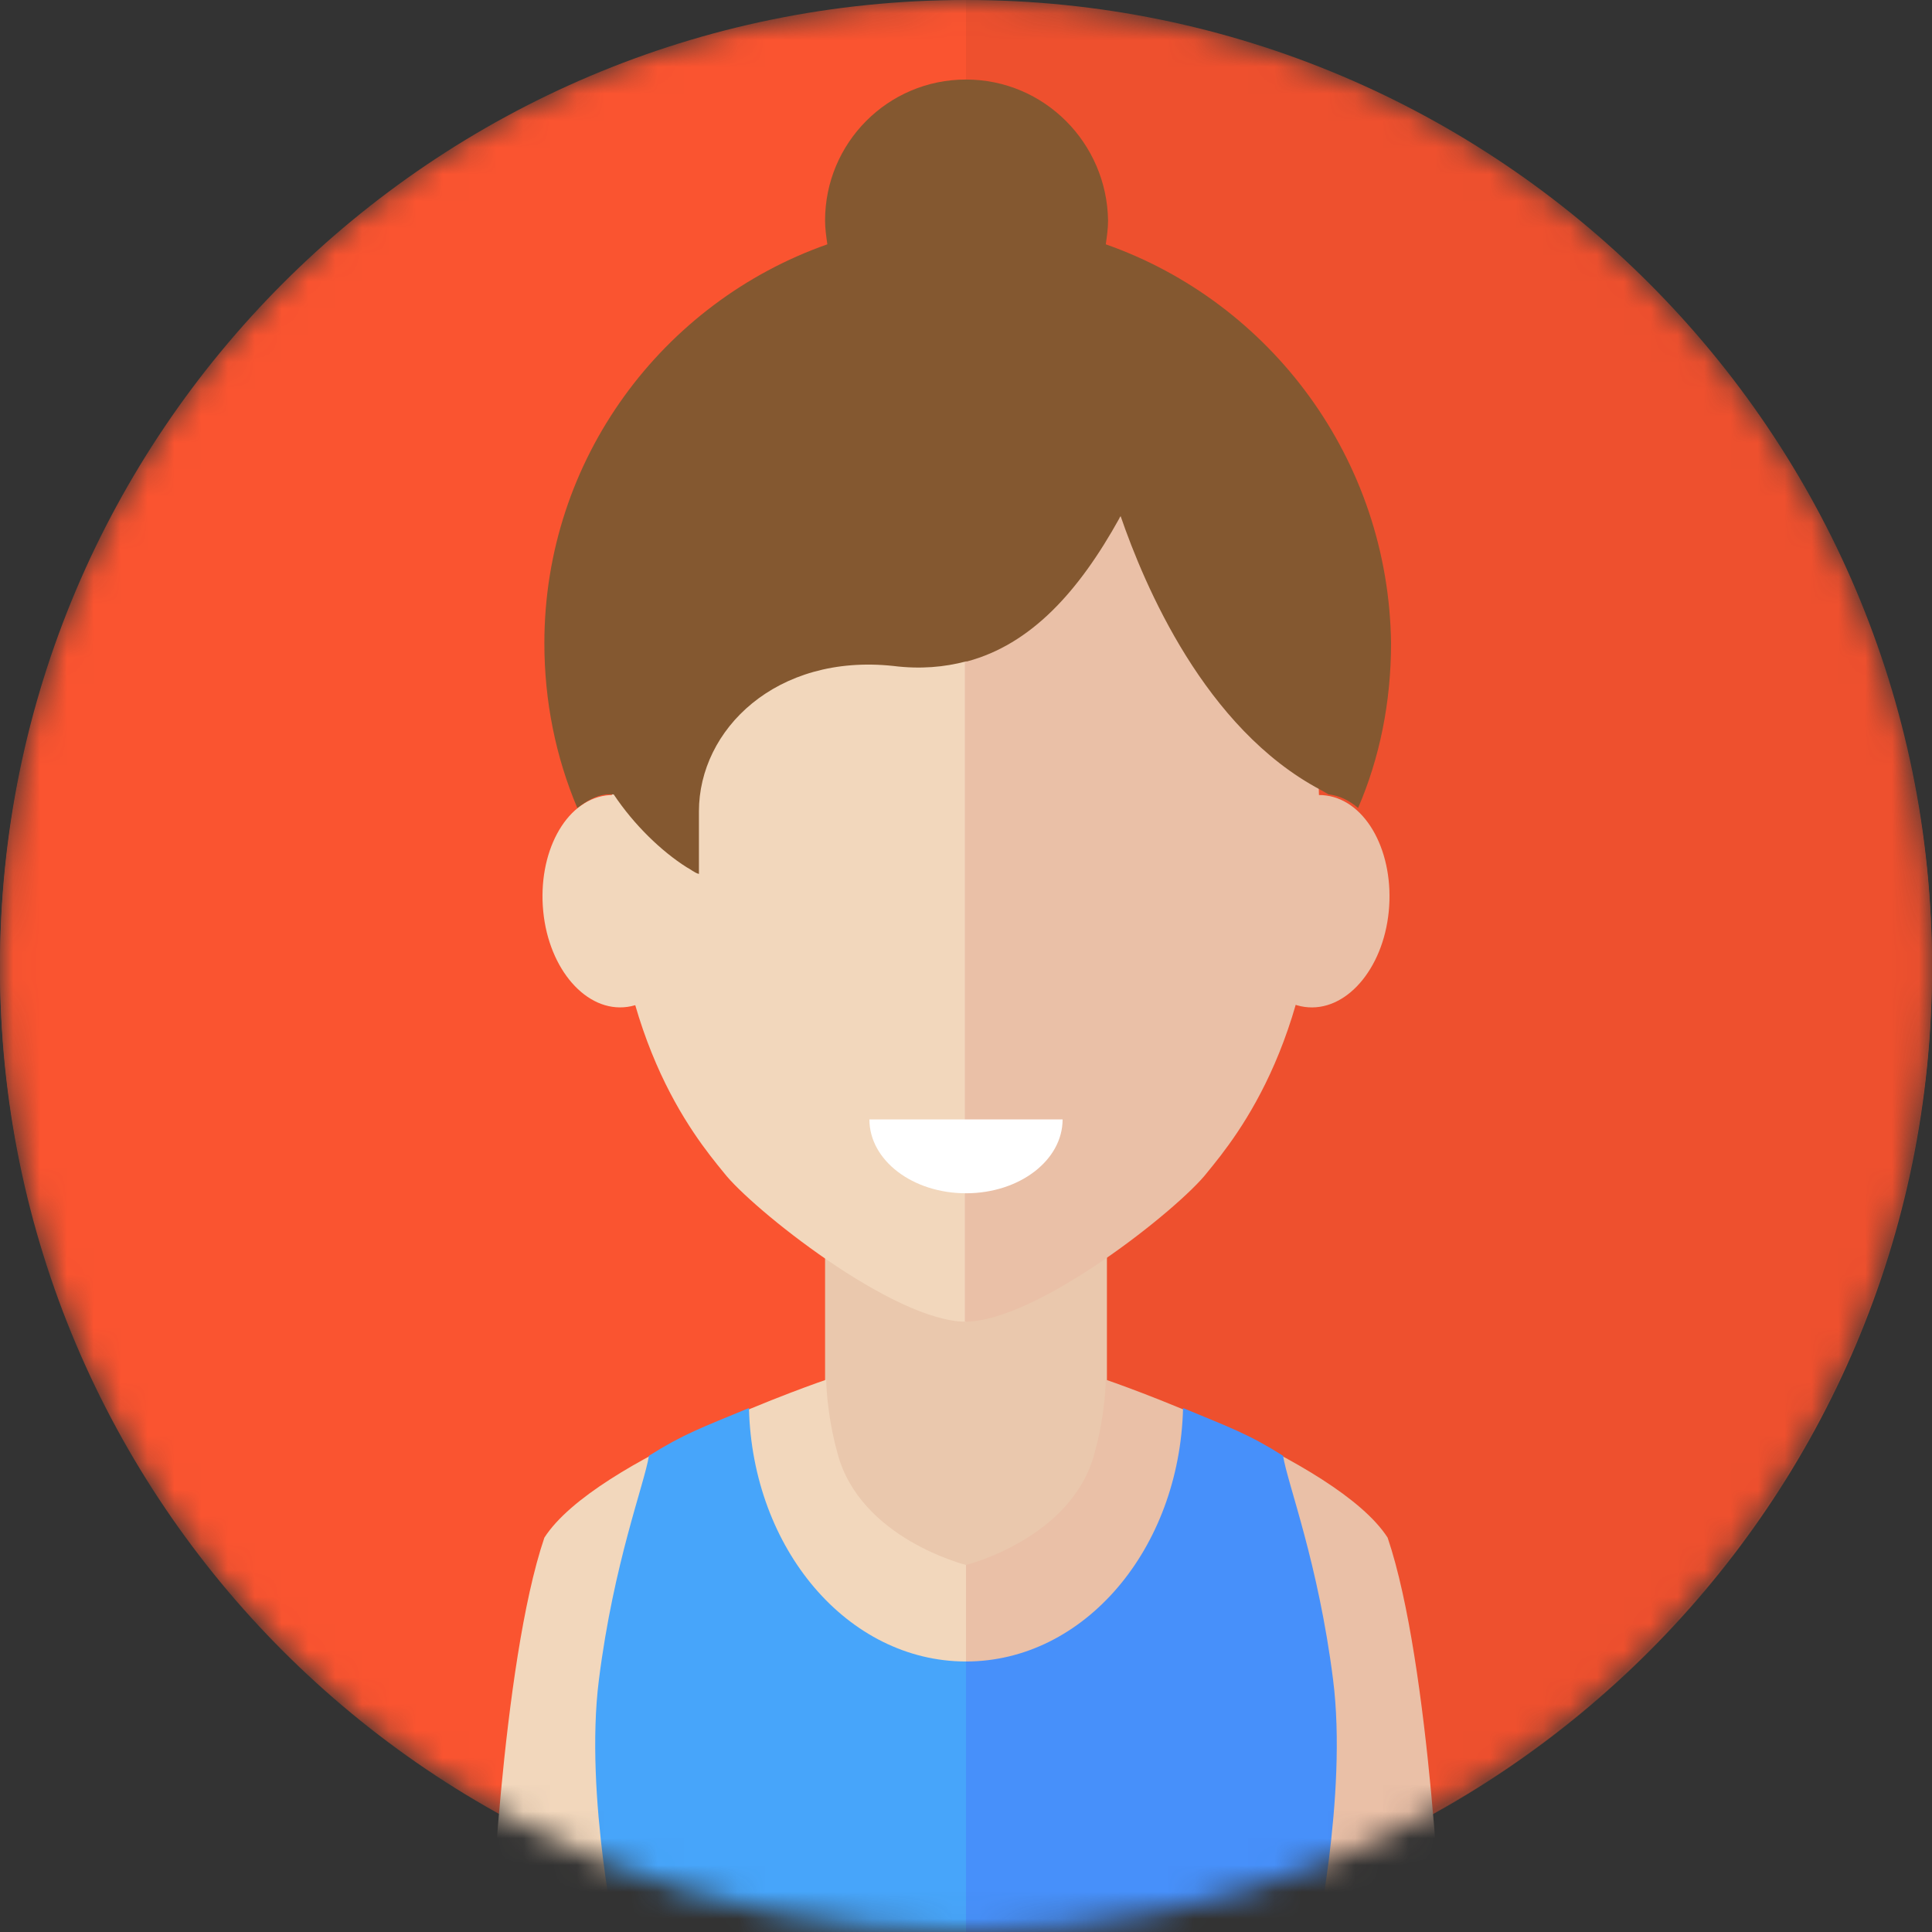 <svg width="70" height="70" viewBox="0 0 72 72" fill="none" xmlns="http://www.w3.org/2000/svg">
<rect x="0" y="0" width="72" height="72" fill="#333333" stroke="none"/>
<mask id="mask0" mask-type="alpha" maskUnits="userSpaceOnUse" x="0" y="0" width="72" height="72">
<path d="M72 36C72 16.137 55.864 0 36 0C16.137 0 0 16.137 0 36C0 55.864 16.137 72 36 72C55.864 72 72 55.864 72 36Z" fill="#FA5430"/>
</mask>
<g mask="url(#mask0)">
<path d="M72 36C72 16.137 55.864 0 36 0C16.137 0 0 16.137 0 36C0 55.864 16.137 72 36 72C55.864 72 72 55.864 72 36Z" fill="#FA5430"/>
<path d="M72 36.086C72 16.222 55.864 0.086 36 0.086C16.137 0.086 0 16.222 0 36.086C0 55.949 16.137 72.086 36 72.086C55.864 72.086 72 55.992 72 36.086Z" fill="#FA5430"/>
<path opacity="0.05" d="M72 36C72 16.137 55.863 0 36 0V72C55.863 72 72 55.864 72 36Z" fill="black"/>
<path d="M41.252 57.768L35.916 72.719L30.748 57.768V46.206H41.252V57.768Z" fill="#EAC8AD"/>
<path d="M36 14.145C30.875 14.145 22.786 17.067 22.786 30.705C22.786 38.583 25.835 42.31 26.979 43.707C27.995 45.02 33.289 49.256 36 49.256C36 35.491 36 14.145 36 14.145Z" fill="#F2D7BC"/>
<path d="M20.245 33.966C20.033 31.806 21.049 29.858 22.574 29.646C24.099 29.435 25.497 31.044 25.708 33.204C25.92 35.364 24.904 37.312 23.379 37.524C21.854 37.736 20.456 36.126 20.245 33.966Z" fill="#F2D7BC"/>
<path d="M35.958 14.145C41.082 14.145 49.172 17.067 49.172 30.705C49.172 38.583 46.122 42.31 44.979 43.707C43.962 45.02 38.668 49.256 35.958 49.256C35.958 35.491 35.958 14.145 35.958 14.145Z" fill="#EAC0A7"/>
<path d="M51.755 33.967C51.967 31.807 50.95 29.859 49.426 29.647C47.901 29.435 46.503 31.044 46.291 33.205C46.08 35.364 47.096 37.313 48.621 37.525C50.146 37.736 51.543 36.127 51.755 33.967Z" fill="#EAC0A7"/>
<path d="M36 44.47C37.99 44.47 39.6 43.242 39.6 41.717H32.4C32.4 43.242 34.009 44.47 36 44.47Z" fill="white"/>
<path d="M36 72.721V58.321C36 58.321 32.061 57.346 31.214 54.17C30.791 52.645 30.791 51.417 30.791 51.417C30.791 51.417 22.193 54.339 20.287 57.304C18.678 62.048 18.254 72.721 18.254 72.721H36Z" fill="#F2D7BC"/>
<path d="M36 72.721V58.321C36 58.321 39.939 57.346 40.786 54.17C41.209 52.645 41.209 51.417 41.209 51.417C41.209 51.417 49.807 54.34 51.713 57.304C53.322 62.048 53.746 72.721 53.746 72.721H36Z" fill="#EAC0A7"/>
<path d="M36 61.919C31.595 61.919 28.038 57.726 27.911 52.474C26.174 53.194 25.454 53.449 24.184 54.253C24.014 55.312 22.871 58.234 22.32 62.597C21.77 66.917 23.04 72.719 23.04 72.719H36V61.919Z" fill="#47A5FA"/>
<path d="M36 61.919C40.404 61.919 43.962 57.726 44.089 52.474C45.826 53.194 46.546 53.449 47.816 54.253C47.986 55.312 49.129 58.234 49.68 62.597C50.23 66.917 48.96 72.719 48.96 72.719H36V61.919Z" fill="#4790FA"/>
<path d="M41.209 9.105C41.252 8.809 41.294 8.512 41.294 8.216C41.252 5.336 38.922 2.964 36 2.964C33.078 2.964 30.748 5.336 30.748 8.216C30.748 8.512 30.79 8.809 30.833 9.105C24.692 11.265 20.287 17.11 20.287 23.971C20.287 26.131 20.71 28.207 21.515 30.112C21.854 29.858 22.193 29.647 22.616 29.604C22.701 29.604 22.786 29.604 22.87 29.604C23.633 30.748 24.649 31.722 25.581 32.315C25.75 32.4 25.878 32.527 26.047 32.569C26.047 31.68 26.047 31.383 26.047 30.239C26.047 27.19 28.927 24.352 33.289 24.818C34.306 24.945 35.195 24.861 36 24.649H36.042C38.414 24.014 40.193 22.065 41.718 19.312C41.718 19.27 41.76 19.27 41.76 19.228C42.649 21.811 44.894 27.148 49.214 29.435C49.299 29.477 49.426 29.562 49.51 29.604C49.892 29.647 50.273 29.816 50.612 30.112C51.416 28.249 51.84 26.174 51.84 23.971C51.755 17.11 47.35 11.265 41.209 9.105Z" fill="#845830"/>
</g>
</svg>
